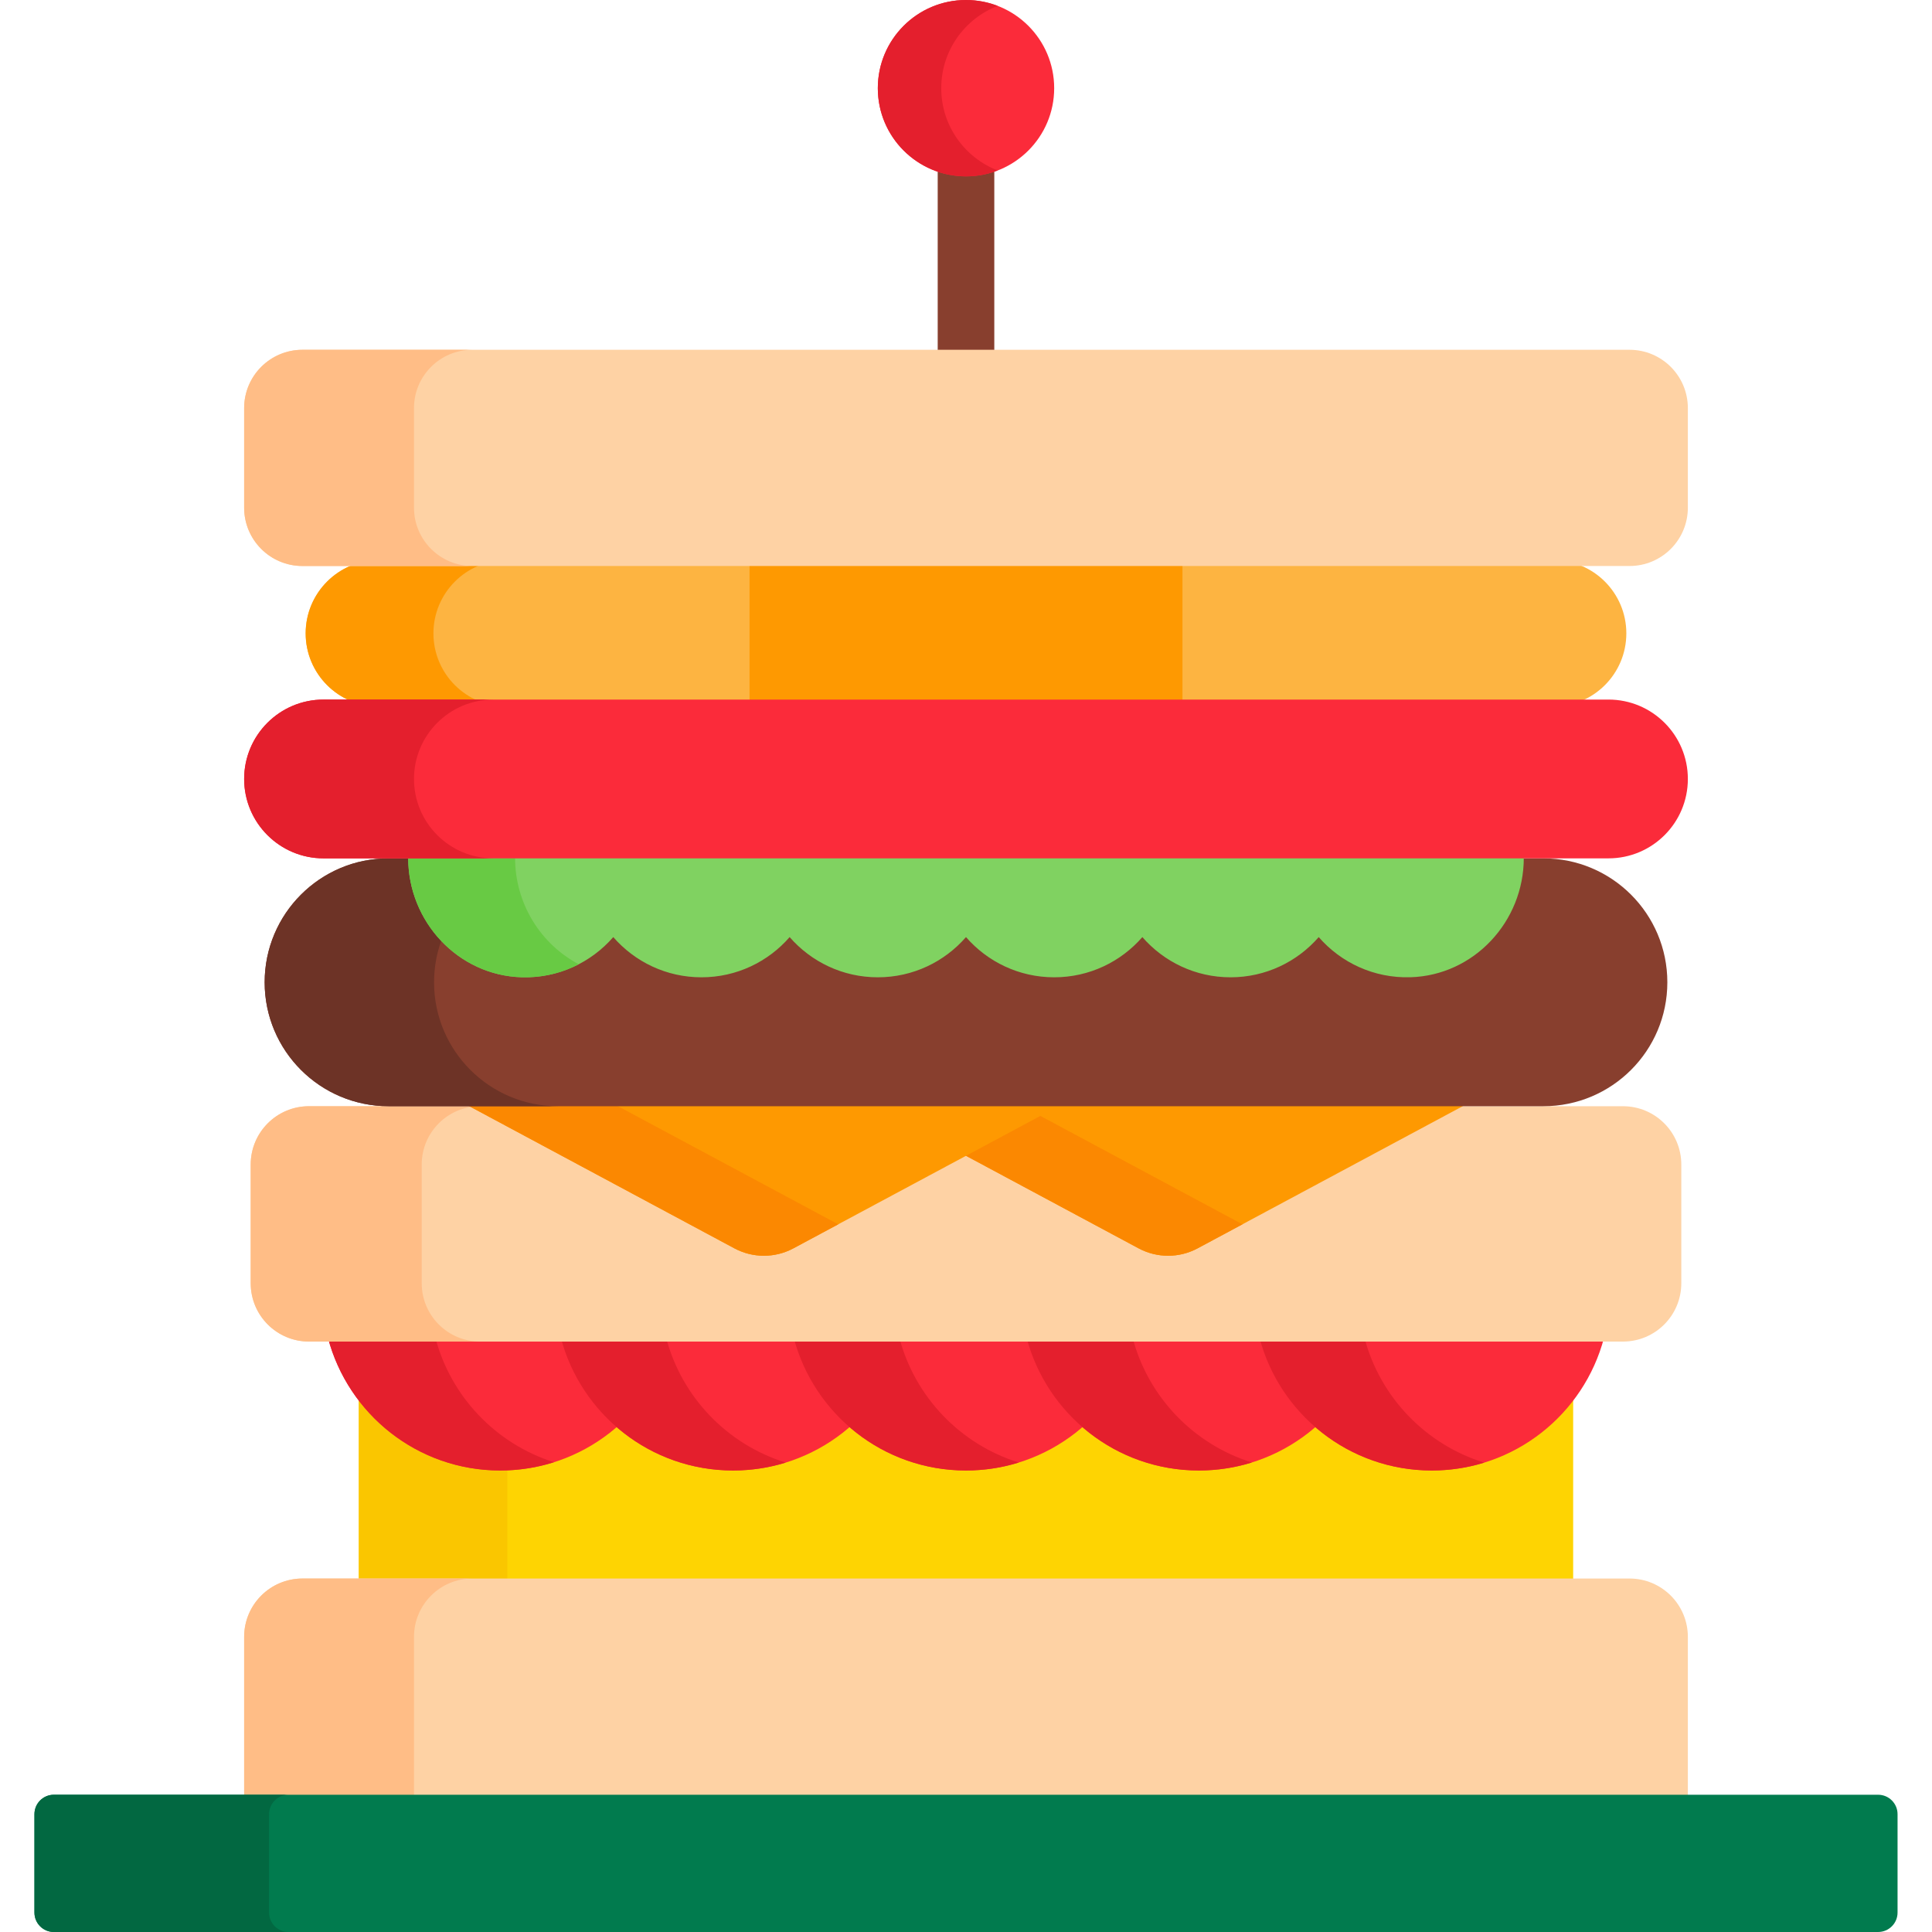 <svg id="Capa_1" enable-background="new 0 0 512 512" height="512" viewBox="0 0 512 512" width="512" xmlns="http://www.w3.org/2000/svg"><g><g><g><path d="m379.436 388.695c-11.093 0-21.819-3.997-30.205-11.253l-.654-.566-.654.566c-8.385 7.257-19.112 11.253-30.205 11.253s-21.819-3.997-30.205-11.253l-.654-.566-.654.566c-8.385 7.257-19.112 11.253-30.205 11.253s-21.819-3.997-30.205-11.253l-.654-.566-.654.566c-8.385 7.257-19.112 11.253-30.205 11.253s-21.819-3.997-30.205-11.253l-.654-.566-.654.566c-8.385 7.257-19.112 11.253-30.205 11.253-15.168 0-28.971-7.41-37.471-19.176v49.808h321.814v-49.808c-8.501 11.766-22.304 19.176-37.471 19.176z" fill="#fed402"/></g><g><path d="m95.093 369.519v49.808h39.346v-30.674c-.623.025-1.248.042-1.874.042-15.168 0-28.971-7.41-37.472-19.176z" fill="#fac600"/></g><path d="m86.915 354.53c5.331 20.237 23.738 35.165 45.65 35.165s40.319-14.928 45.65-35.165z" fill="#fb2b3a"/><path d="m115.383 354.53h-28.468c5.331 20.237 23.738 35.165 45.65 35.165 4.964 0 9.745-.773 14.238-2.193-15.344-4.849-27.296-17.32-31.42-32.972z" fill="#e41f2d"/><path d="m148.633 354.53c5.331 20.237 23.738 35.165 45.65 35.165s40.319-14.928 45.65-35.165z" fill="#fb2b3a"/><path d="m176.531 354.53h-27.899c5.331 20.237 23.738 35.165 45.65 35.165 4.858 0 9.543-.735 13.953-2.097-15.482-4.784-27.555-17.317-31.704-33.068z" fill="#e41f2d"/><path d="m210.35 354.53c5.331 20.237 23.738 35.165 45.65 35.165s40.319-14.928 45.65-35.165z" fill="#fb2b3a"/><path d="m238.342 354.53h-27.992c5.331 20.237 23.738 35.165 45.65 35.165 4.875 0 9.576-.741 13.999-2.113-15.459-4.794-27.512-17.317-31.657-33.052z" fill="#e41f2d"/><path d="m272.068 354.53c5.331 20.237 23.738 35.165 45.65 35.165s40.319-14.928 45.65-35.165z" fill="#fb2b3a"/><path d="m300.153 354.53h-28.085c5.331 20.237 23.738 35.165 45.65 35.165 4.892 0 9.609-.747 14.046-2.128-15.437-4.805-27.47-17.318-31.611-33.037z" fill="#e41f2d"/><path d="m333.786 354.53c5.331 20.237 23.738 35.165 45.65 35.165s40.319-14.928 45.65-35.165z" fill="#fb2b3a"/><path d="m361.597 354.53h-27.812c5.331 20.237 23.738 35.165 45.65 35.165 4.842 0 9.512-.729 13.909-2.083-15.502-4.773-27.594-17.316-31.747-33.082z" fill="#e41f2d"/><g><path d="m430.109 355.53h-348.218c-8.534 0-15.453-6.918-15.453-15.453v-31.465c0-8.534 6.918-15.453 15.453-15.453h348.218c8.534 0 15.453 6.918 15.453 15.453v31.465c0 8.534-6.919 15.453-15.453 15.453z" fill="#fed2a4"/></g><g><path d="m111.758 340.077v-31.465c0-8.534 6.918-15.453 15.453-15.453h-45.32c-8.534 0-15.453 6.919-15.453 15.453v31.465c0 8.534 6.918 15.453 15.453 15.453h45.32c-8.535 0-15.453-6.919-15.453-15.453z" fill="#ffbd86"/></g><g><path d="m447.299 477v-43.221c0-8.534-6.918-15.453-15.453-15.453h-351.692c-8.534 0-15.453 6.918-15.453 15.453v43.221z" fill="#fed2a4"/></g><g><path d="m125.167 418.327h-45.013c-8.534 0-15.453 6.918-15.453 15.453v43.22h45.013v-43.221c0-8.534 6.919-15.452 15.453-15.452z" fill="#ffbd86"/></g><g><path d="m497.72 512h-483.44c-2.845 0-5.151-2.306-5.151-5.151v-26.072c0-2.845 2.306-5.151 5.151-5.151h483.44c2.845 0 5.151 2.306 5.151 5.151v26.072c0 2.845-2.306 5.151-5.151 5.151z" fill="#017b4e"/></g><g><path d="m71.313 506.849v-26.072c0-2.845 2.306-5.151 5.151-5.151h-62.184c-2.845 0-5.151 2.306-5.151 5.151v26.072c0 2.845 2.306 5.151 5.151 5.151h62.183c-2.844 0-5.15-2.306-5.15-5.151z" fill="#026841"/></g></g><g><path d="m280.252 292.159-25.31 13.571 46.804 25.097c4.879 2.616 10.745 2.616 15.624 0l72.114-38.668z" fill="#fe9901"/><path d="m254.942 305.731 46.804 25.097c4.88 2.616 10.745 2.616 15.624 0l11.895-6.378-54.616-29.286z" fill="#fb8801"/><path d="m122.515 292.159 72.114 38.668c4.879 2.616 10.745 2.616 15.624 0l72.114-38.668z" fill="#fe9901"/><path d="m122.515 292.159 72.114 38.668c4.879 2.616 10.745 2.616 15.624 0l11.885-6.373-60.23-32.296h-39.393z" fill="#fb8801"/></g><g><path d="m263.5 44.44c-2.346.837-4.87 1.297-7.5 1.297s-5.154-.46-7.5-1.297v49.255h15z" fill="#883f2e"/></g><g><g><path d="m178.828 148.436h154.343v38.822h-154.343z" fill="#fe9901"/></g><g><path d="m198.636 187.258v-38.822h-98.221c-10.72 0-19.411 8.691-19.411 19.411 0 10.72 8.691 19.411 19.411 19.411z" fill="#fdb441"/></g><g><path d="m114.865 167.847c0-10.72 8.691-19.411 19.411-19.411h-33.86c-10.72 0-19.411 8.691-19.411 19.411s8.691 19.411 19.411 19.411h33.86c-10.72.001-19.411-8.69-19.411-19.411z" fill="#fe9901"/></g><g><path d="m430.995 167.847c0-10.72-8.691-19.411-19.411-19.411h-98.221v38.822h98.221c10.72 0 19.411-8.69 19.411-19.411z" fill="#fdb441"/></g></g><g><path d="m447.299 134.543v-26.394c0-8.534-6.918-15.453-15.453-15.453h-351.692c-8.534 0-15.453 6.918-15.453 15.453v26.394c0 8.534 6.918 15.453 15.453 15.453h351.692c8.534 0 15.453-6.919 15.453-15.453z" fill="#fed2a4"/></g><g><path d="m109.714 134.543v-26.394c0-8.534 6.918-15.453 15.453-15.453h-45.013c-8.534 0-15.453 6.919-15.453 15.453v26.394c0 8.534 6.918 15.453 15.453 15.453h45.013c-8.534 0-15.453-6.919-15.453-15.453z" fill="#ffbd86"/></g><g><path d="m70.136 260.317c0 18.138 14.704 32.842 32.842 32.842h306.044c18.138 0 32.842-14.704 32.842-32.842 0-18.138-14.704-32.842-32.842-32.842h-306.044c-18.138 0-32.842 14.704-32.842 32.842z" fill="#883f2e"/></g><path d="m115.032 260.317c0-3.848.668-7.539 1.884-10.97-5.403-5.713-8.709-13.466-8.735-21.872h-5.203c-18.138 0-32.842 14.704-32.842 32.842 0 18.138 14.704 32.842 32.842 32.842h44.896c-18.138 0-32.842-14.704-32.842-32.842z" fill="#6d3326"/><g><path d="m108.225 226.445c-.013.311-.047.616-.047.93 0 16.855 13.197 31.112 30.045 31.607 9.704.285 18.433-3.9 24.301-10.642 5.679 6.525 14.039 10.655 23.369 10.655s17.69-4.13 23.369-10.655c5.679 6.525 14.039 10.655 23.369 10.655s17.69-4.13 23.369-10.655c5.679 6.525 14.039 10.655 23.369 10.655s17.69-4.13 23.369-10.655c5.679 6.525 14.039 10.655 23.369 10.655s17.69-4.13 23.369-10.655c5.868 6.742 14.597 10.927 24.301 10.642 16.848-.495 30.045-14.752 30.045-31.607 0-.314-.034-.619-.047-.93z" fill="#80d261"/></g><g><path d="m136.503 227.475h-28.322c.052 16.812 13.228 31.013 30.043 31.507 5.478.161 10.644-1.104 15.161-3.448-10.05-5.274-16.845-15.995-16.882-28.059z" fill="#68ca44"/></g><g><path d="m447.299 206.433c0-11.621-9.421-21.041-21.041-21.041h-340.516c-11.621 0-21.041 9.421-21.041 21.041s9.421 21.041 21.041 21.041h340.515c11.621.001 21.042-9.42 21.042-21.041z" fill="#fb2b3a"/></g><g><path d="m109.714 206.433c0-11.621 9.421-21.042 21.041-21.042h-45.012c-11.621 0-21.041 9.421-21.041 21.042 0 11.621 9.421 21.041 21.041 21.041h45.013c-11.621.001-21.042-9.42-21.042-21.041z" fill="#e41f2d"/></g><g><circle cx="256" cy="23.369" fill="#fb2b3a" r="23.369"/></g><g><path d="m249.439 23.369c0-9.943 6.212-18.43 14.965-21.806-2.609-1.006-5.44-1.563-8.404-1.563-12.906 0-23.369 10.463-23.369 23.369s10.463 23.369 23.369 23.369c2.964 0 5.795-.557 8.404-1.564-8.752-3.375-14.965-11.862-14.965-21.805z" fill="#e41f2d"/></g></g></svg>
